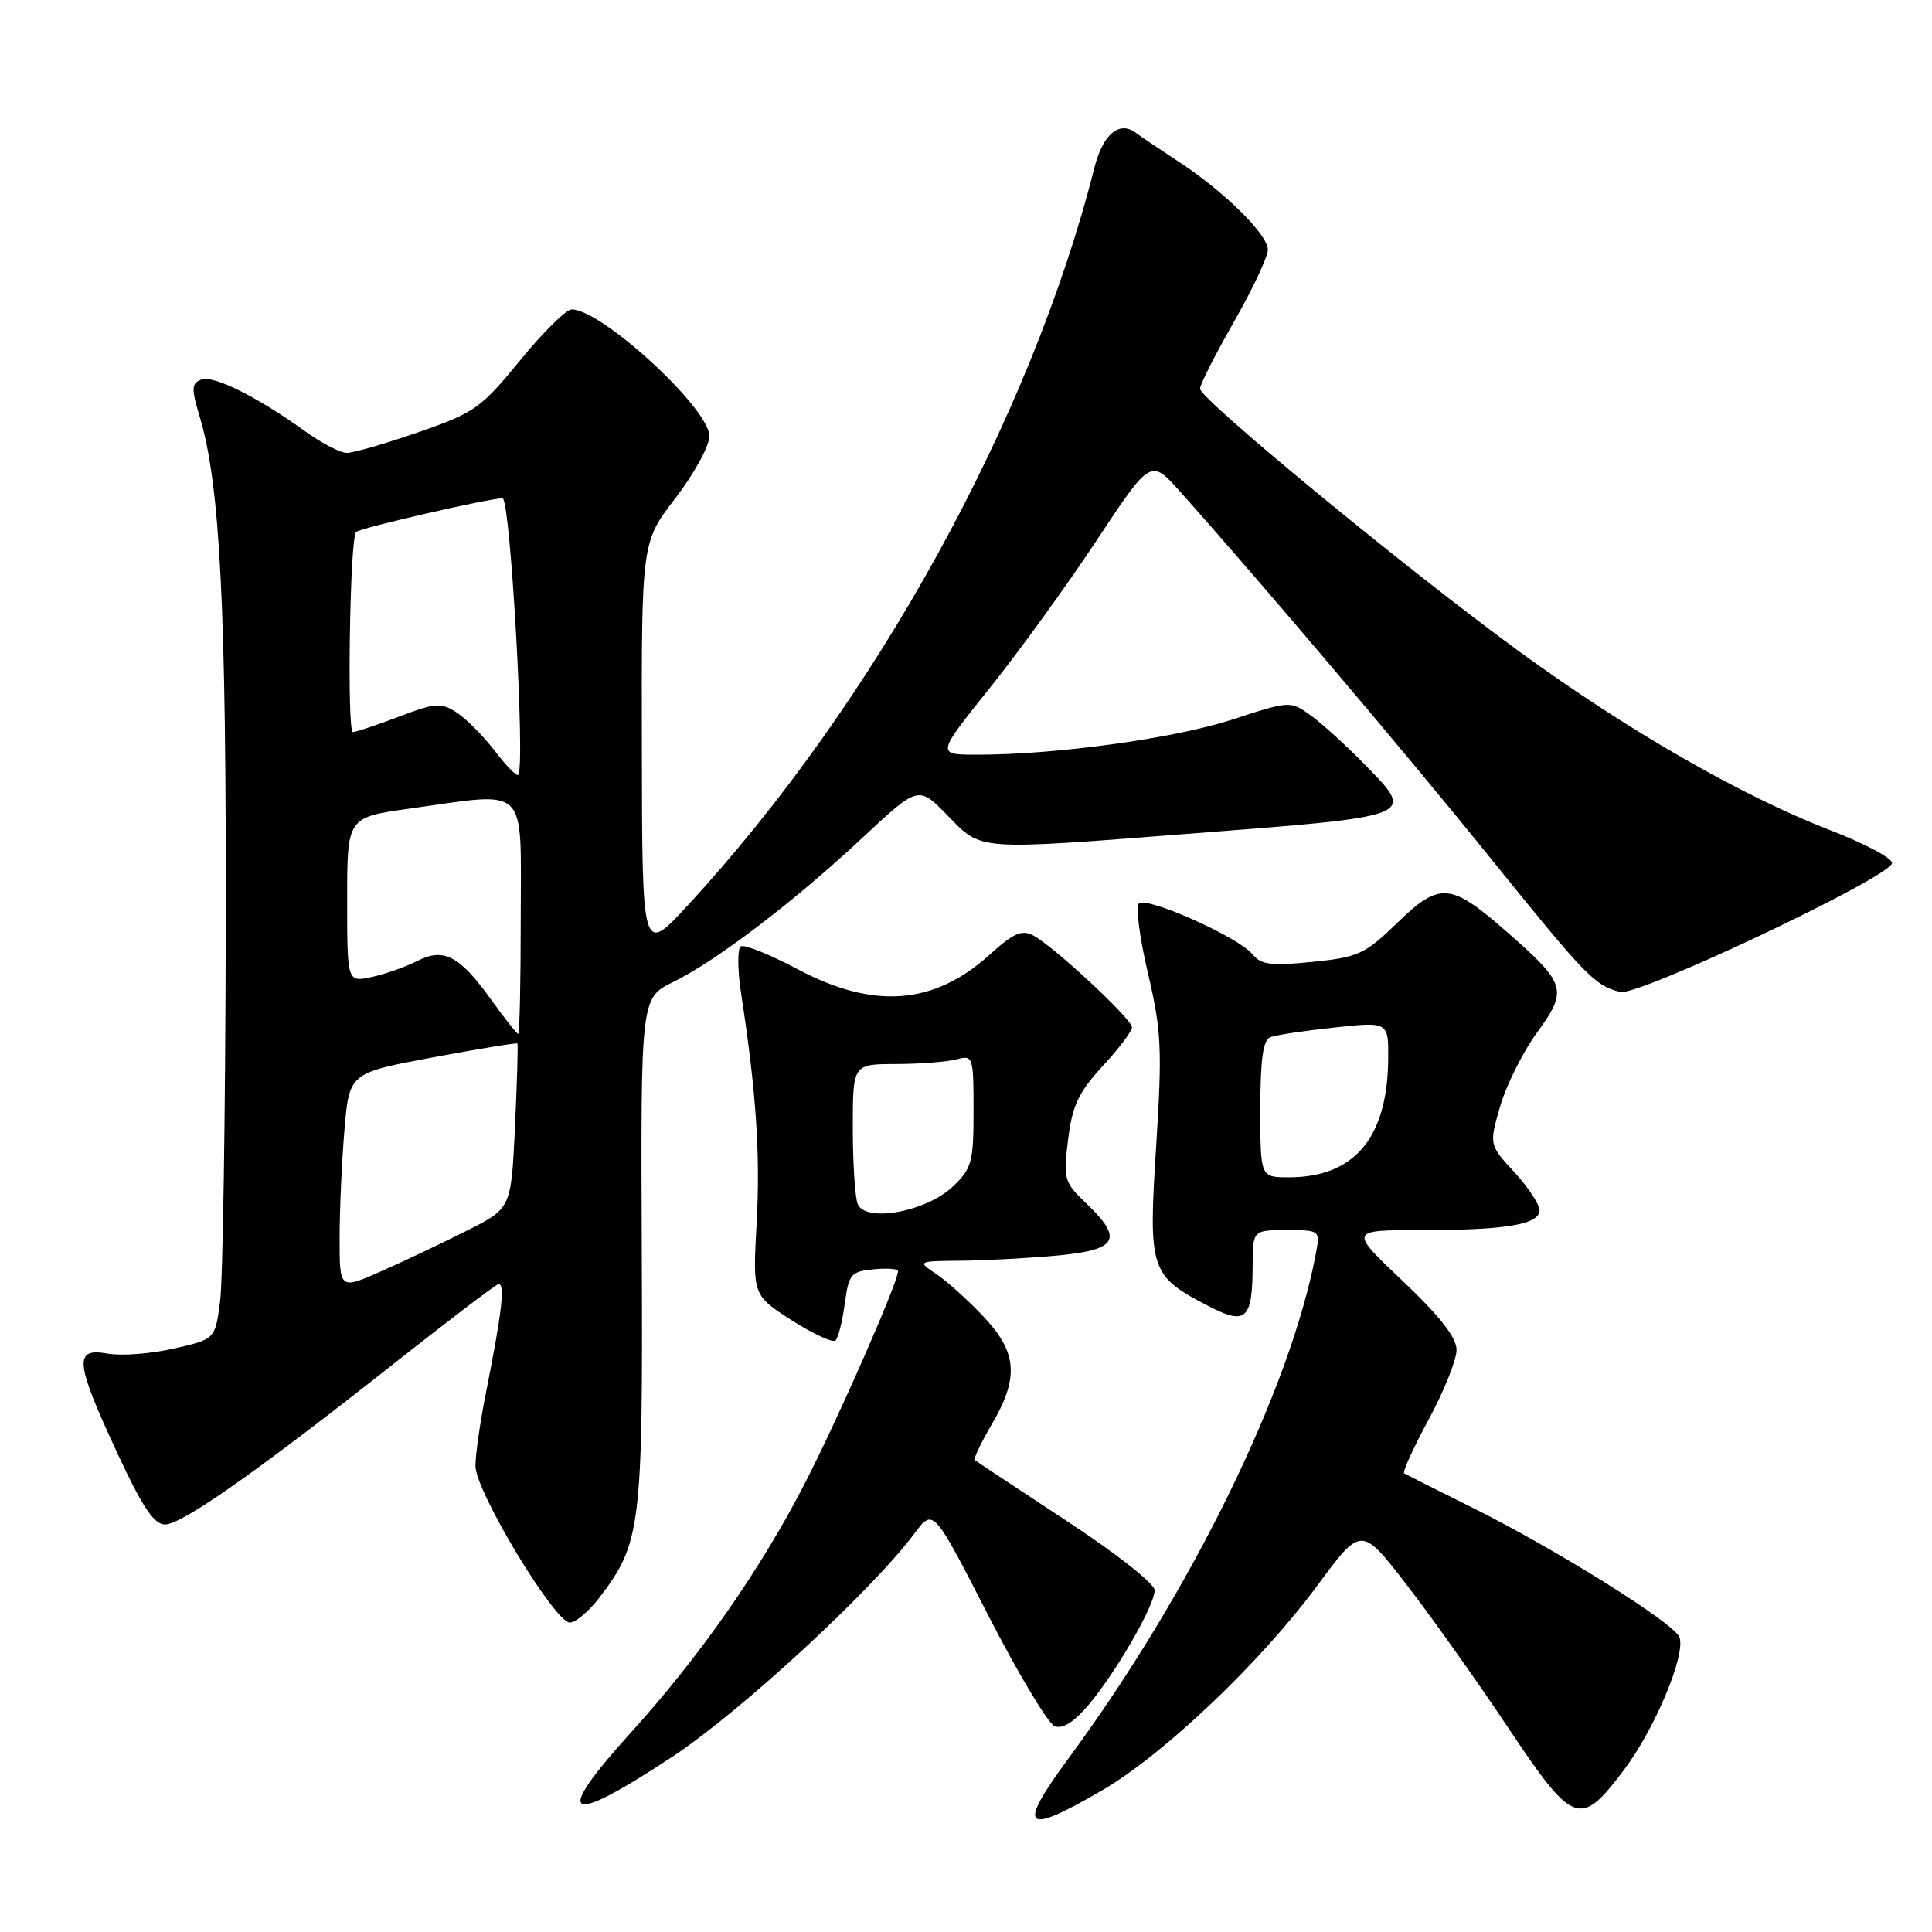 <?xml version="1.0" encoding="UTF-8" standalone="no"?>
<!DOCTYPE svg PUBLIC "-//W3C//DTD SVG 1.1//EN" "http://www.w3.org/Graphics/SVG/1.1/DTD/svg11.dtd" >
<svg xmlns="http://www.w3.org/2000/svg" xmlns:xlink="http://www.w3.org/1999/xlink" version="1.1" viewBox="0 0 256 256">
 <g >
 <path fill="currentColor"
d=" M 146.00 237.25 C 154.19 232.49 167.03 220.28 174.54 210.11 C 180.37 202.22 180.37 202.22 186.29 209.86 C 189.55 214.06 195.60 222.59 199.75 228.80 C 208.50 241.91 209.37 242.23 215.17 234.54 C 219.30 229.06 223.41 219.23 222.53 216.93 C 221.81 215.05 206.10 205.24 195.00 199.72 C 190.32 197.40 186.30 195.37 186.05 195.22 C 185.81 195.07 187.27 191.86 189.30 188.10 C 191.34 184.34 193.00 180.19 193.00 178.88 C 193.00 177.23 190.82 174.44 185.88 169.75 C 178.76 163.00 178.76 163.00 188.25 163.00 C 199.53 163.00 204.00 162.25 204.00 160.36 C 204.00 159.60 202.50 157.33 200.66 155.32 C 197.31 151.68 197.31 151.68 198.78 146.59 C 199.59 143.79 201.80 139.38 203.68 136.79 C 207.77 131.18 207.53 130.37 199.76 123.56 C 192.21 116.93 190.80 116.80 185.17 122.26 C 180.86 126.44 179.99 126.84 173.92 127.45 C 168.40 128.02 167.12 127.85 165.92 126.41 C 164.03 124.13 151.88 118.72 150.90 119.72 C 150.47 120.15 151.02 124.33 152.12 129.00 C 153.90 136.61 154.01 139.01 153.19 152.00 C 152.15 168.43 152.37 169.08 160.39 173.19 C 165.10 175.60 165.96 174.76 165.98 167.75 C 166.00 163.00 166.00 163.00 170.47 163.00 C 174.95 163.00 174.95 163.00 174.33 166.25 C 170.91 184.23 157.79 210.98 141.68 232.86 C 134.67 242.38 135.58 243.31 146.00 237.25 Z  M 89.07 232.79 C 98.03 226.89 115.53 210.76 121.19 203.17 C 123.67 199.85 123.67 199.85 130.92 213.99 C 134.91 221.77 138.89 228.40 139.76 228.74 C 140.80 229.14 142.33 228.17 144.23 225.92 C 147.91 221.55 153.00 212.72 153.00 210.71 C 153.00 209.85 147.85 205.79 141.25 201.47 C 134.79 197.23 129.35 193.63 129.16 193.46 C 128.98 193.29 129.99 191.17 131.41 188.74 C 135.07 182.50 134.80 179.18 130.25 174.38 C 128.19 172.21 125.38 169.68 124.00 168.77 C 121.53 167.12 121.56 167.10 127.50 167.05 C 130.80 167.01 136.54 166.70 140.25 166.35 C 148.12 165.60 148.88 164.17 143.92 159.44 C 140.99 156.64 140.88 156.23 141.53 151.00 C 142.08 146.49 142.91 144.74 146.10 141.27 C 148.25 138.95 150.00 136.63 150.00 136.12 C 150.00 135.04 139.66 125.42 136.92 123.96 C 135.41 123.15 134.29 123.64 131.10 126.53 C 123.74 133.17 115.77 133.77 105.72 128.44 C 102.03 126.48 98.63 125.11 98.17 125.40 C 97.70 125.68 97.72 128.52 98.21 131.71 C 100.19 144.57 100.76 152.96 100.26 162.06 C 99.73 171.62 99.73 171.62 104.90 174.94 C 107.75 176.76 110.37 177.97 110.72 177.61 C 111.08 177.25 111.62 175.06 111.94 172.73 C 112.46 168.83 112.75 168.48 115.75 168.19 C 117.54 168.01 119.00 168.12 119.00 168.42 C 119.00 169.88 111.24 187.57 106.77 196.31 C 100.90 207.79 92.81 219.40 83.59 229.58 C 73.17 241.09 74.92 242.12 89.07 232.79 Z  M 79.43 211.68 C 84.94 204.46 85.19 202.41 85.04 165.86 C 84.90 132.23 84.90 132.23 89.20 130.12 C 94.95 127.30 105.18 119.51 114.26 111.03 C 121.69 104.09 121.69 104.09 125.55 108.05 C 130.15 112.76 129.08 112.68 158.00 110.44 C 187.74 108.15 187.57 108.21 181.00 101.46 C 178.52 98.92 175.26 95.94 173.74 94.84 C 170.97 92.84 170.97 92.84 163.24 95.36 C 155.57 97.85 139.95 100.00 129.49 100.00 C 124.07 100.00 124.07 100.00 131.05 91.29 C 134.89 86.51 141.29 77.68 145.26 71.68 C 152.47 60.78 152.47 60.78 156.37 65.14 C 166.87 76.89 186.49 100.05 197.33 113.50 C 210.20 129.45 211.27 130.56 214.68 131.44 C 217.03 132.05 250.03 116.44 250.70 114.41 C 250.90 113.80 247.22 111.82 242.52 110.01 C 230.74 105.45 215.56 96.73 201.26 86.29 C 186.51 75.53 159.00 52.88 159.01 51.50 C 159.01 50.95 161.04 46.96 163.51 42.63 C 165.98 38.31 168.00 34.01 168.00 33.09 C 168.00 31.07 162.16 25.32 156.10 21.37 C 153.68 19.79 151.15 18.09 150.49 17.59 C 148.31 15.96 146.13 17.81 145.02 22.20 C 136.59 55.56 115.81 93.24 91.10 120.00 C 85.09 126.50 85.09 126.50 85.05 99.17 C 85.00 71.85 85.00 71.85 89.50 66.00 C 91.97 62.78 94.00 59.09 94.00 57.79 C 94.00 54.13 79.74 41.00 75.75 41.00 C 75.02 41.00 71.94 44.04 68.91 47.76 C 63.74 54.08 62.87 54.70 55.44 57.27 C 51.07 58.79 46.80 60.02 45.95 60.01 C 45.09 60.01 42.62 58.72 40.45 57.16 C 34.08 52.57 28.28 49.68 26.66 50.30 C 25.36 50.80 25.34 51.46 26.46 55.21 C 29.18 64.24 30.00 80.52 29.91 123.79 C 29.86 147.83 29.53 169.74 29.16 172.48 C 28.50 177.46 28.50 177.46 23.00 178.70 C 19.98 179.39 16.04 179.68 14.25 179.36 C 9.76 178.55 9.94 180.46 15.47 192.38 C 18.85 199.67 20.40 202.00 21.86 202.00 C 24.11 202.00 34.12 194.96 52.20 180.68 C 59.29 175.08 65.49 170.36 65.99 170.18 C 66.98 169.84 66.55 173.68 64.40 184.50 C 63.63 188.35 63.00 192.74 63.00 194.26 C 63.00 197.59 73.50 215.00 75.51 215.00 C 76.27 215.00 78.04 213.51 79.43 211.68 Z  M 167.00 146.97 C 167.00 140.36 167.36 137.80 168.33 137.43 C 169.07 137.14 172.89 136.57 176.83 136.15 C 184.00 135.38 184.00 135.38 183.94 140.44 C 183.83 150.81 179.43 156.00 170.77 156.00 C 167.00 156.00 167.00 156.00 167.00 146.97 Z  M 113.64 159.51 C 113.29 158.59 113.00 154.05 113.00 149.42 C 113.00 141.00 113.00 141.00 118.75 140.99 C 121.91 140.98 125.51 140.70 126.75 140.37 C 128.94 139.78 129.00 139.98 129.00 147.20 C 129.00 154.00 128.77 154.84 126.25 157.23 C 122.70 160.59 114.62 162.05 113.64 159.51 Z  M 45.00 164.10 C 45.00 160.36 45.29 153.90 45.64 149.74 C 46.28 142.18 46.28 142.18 57.33 140.11 C 63.41 138.98 68.46 138.15 68.56 138.27 C 68.66 138.40 68.51 143.36 68.24 149.30 C 67.73 160.11 67.73 160.11 61.90 163.05 C 58.68 164.67 53.57 167.10 50.53 168.44 C 45.00 170.89 45.00 170.89 45.00 164.10 Z  M 65.11 132.50 C 60.88 126.61 58.82 125.53 55.26 127.35 C 53.74 128.12 51.04 129.07 49.25 129.46 C 46.00 130.16 46.00 130.16 46.00 119.23 C 46.00 108.30 46.00 108.30 54.25 107.15 C 70.23 104.92 69.00 103.72 69.00 121.50 C 69.00 130.03 68.85 137.00 68.67 137.00 C 68.49 137.00 66.89 134.98 65.11 132.50 Z  M 65.57 99.51 C 64.08 97.56 61.82 95.28 60.55 94.44 C 58.44 93.06 57.74 93.11 52.87 94.96 C 49.91 96.08 47.17 97.00 46.76 97.00 C 45.96 97.00 46.36 71.30 47.18 70.49 C 47.71 69.96 64.67 66.06 66.59 66.02 C 67.62 66.00 69.64 101.70 68.66 102.67 C 68.45 102.88 67.06 101.46 65.57 99.51 Z "/>
</g>
</svg>